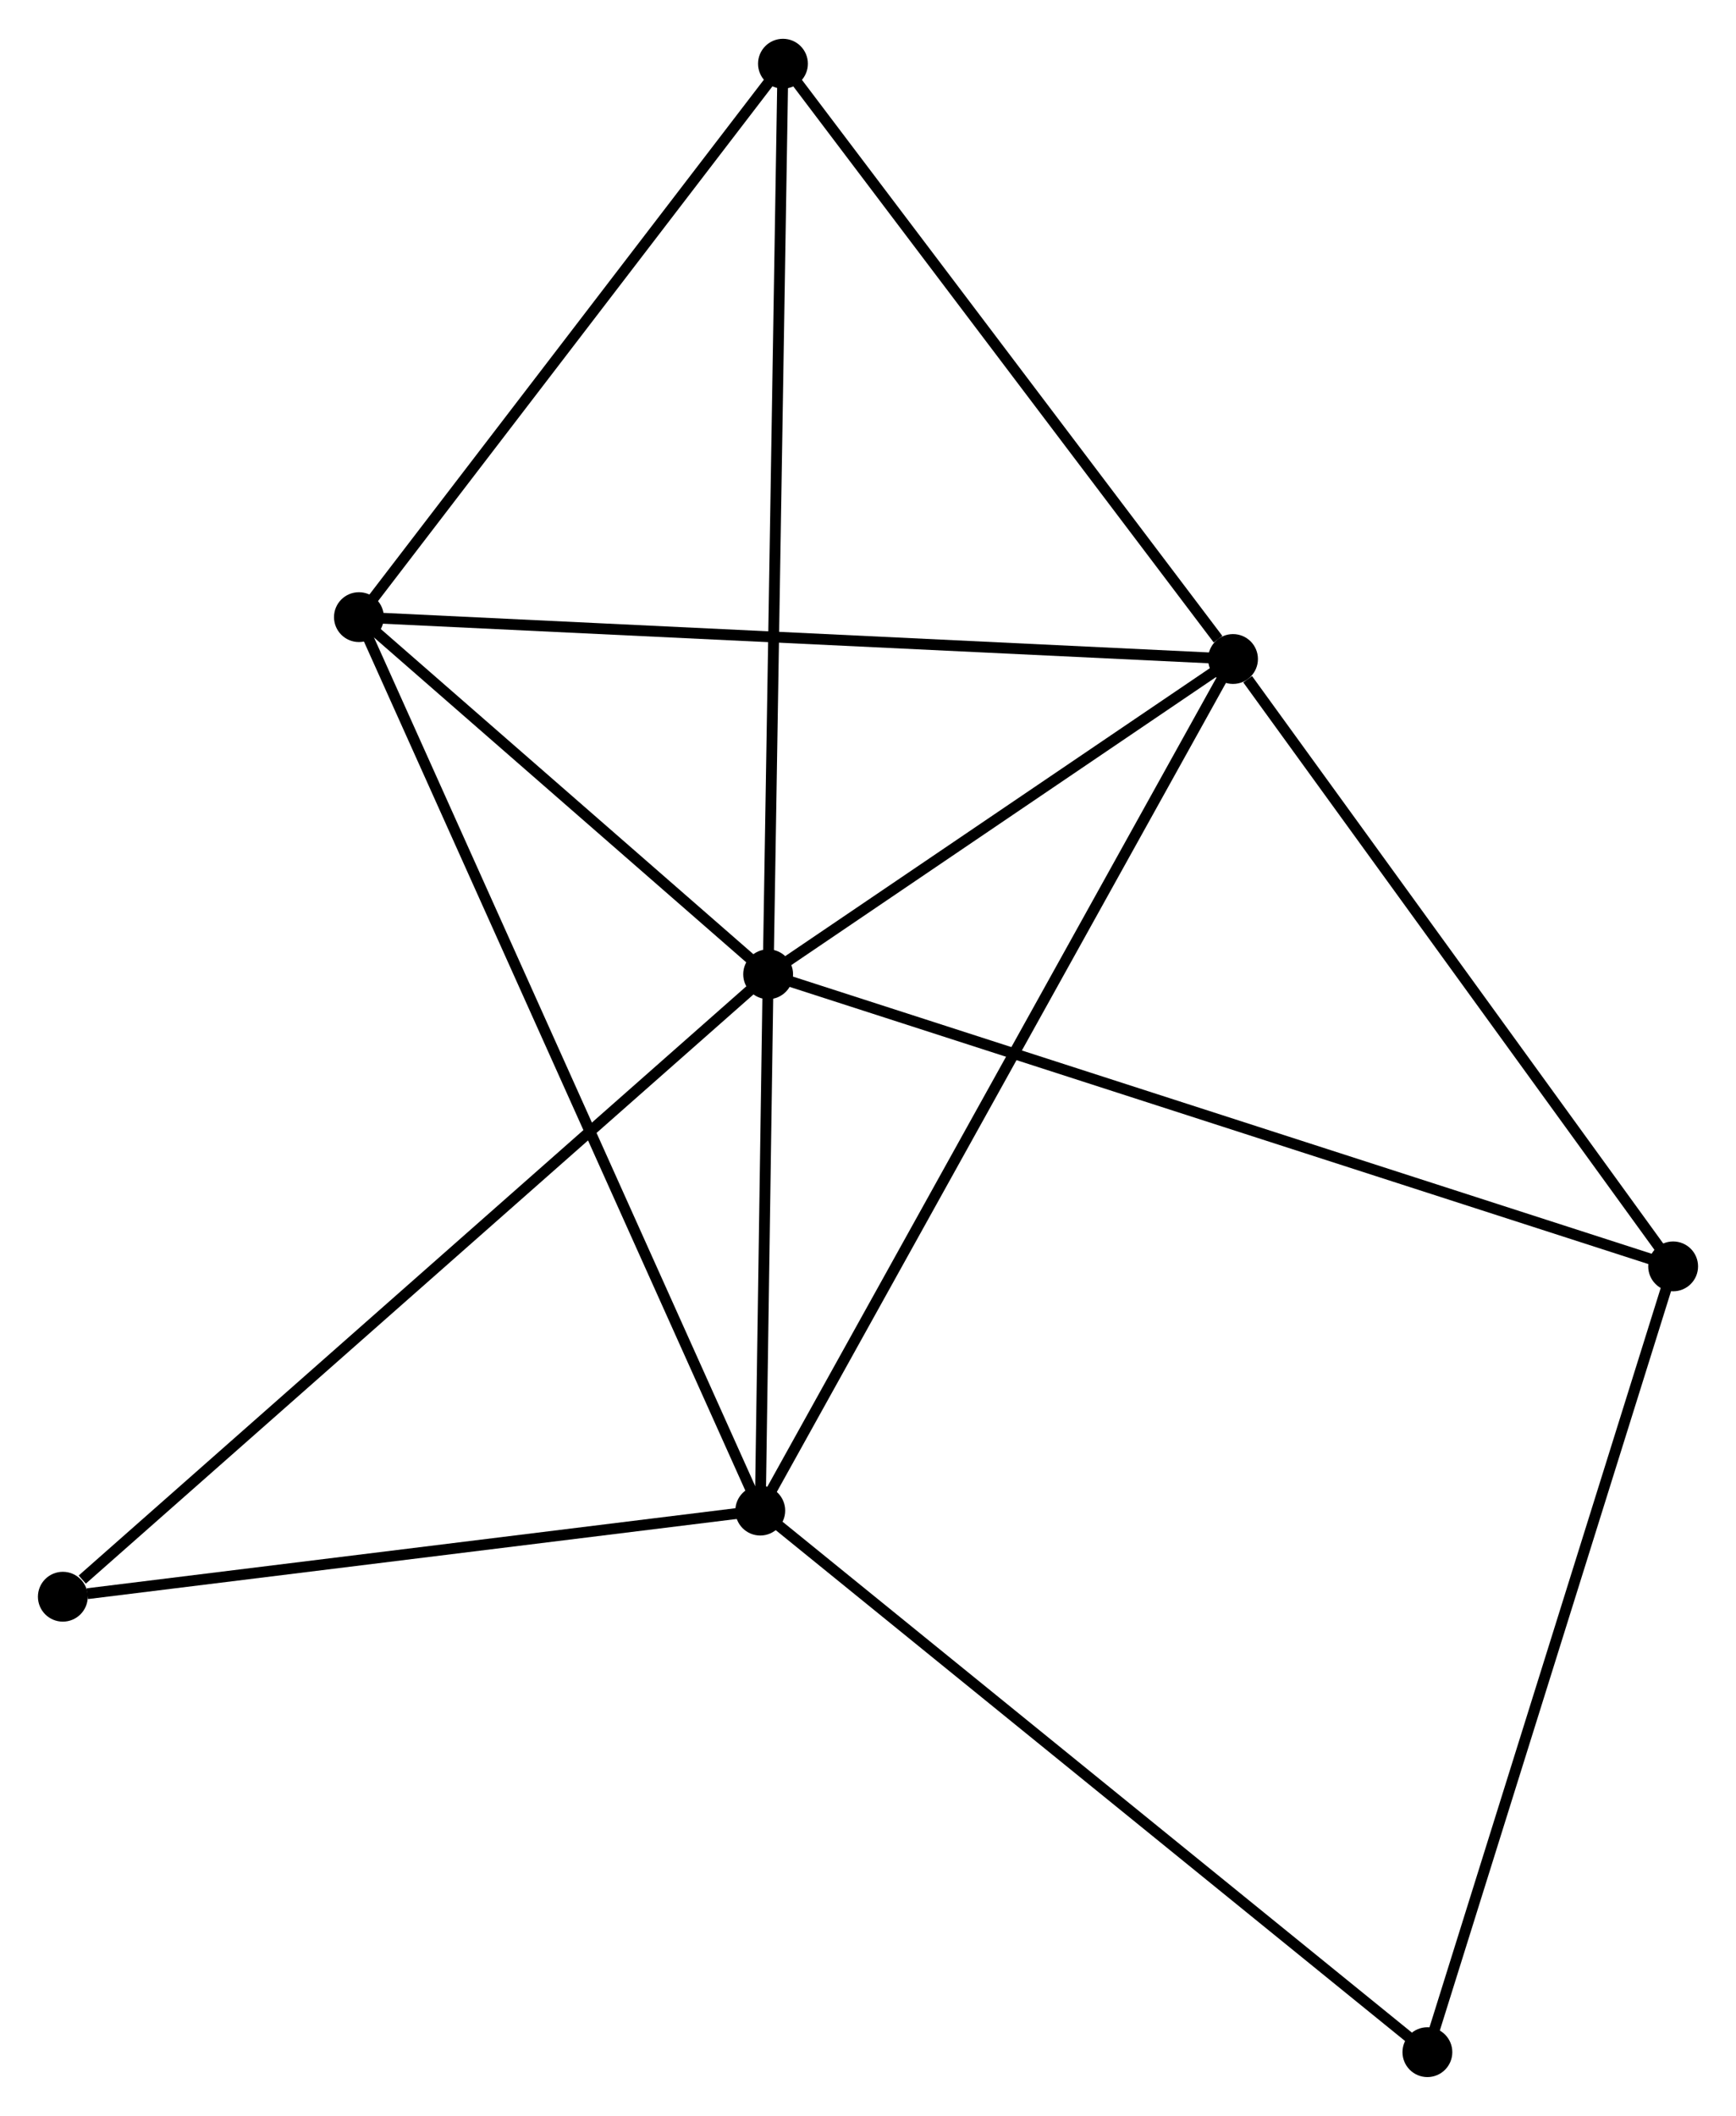 <?xml version="1.0" encoding="UTF-8" standalone="no"?>
<!DOCTYPE svg PUBLIC "-//W3C//DTD SVG 1.1//EN"
 "http://www.w3.org/Graphics/SVG/1.1/DTD/svg11.dtd">
<!-- Generated by graphviz version 2.36.0 (20140111.2315)
 -->
<!-- Title: %3 Pages: 1 -->
<svg width="160pt" height="195pt"
 viewBox="0.00 0.00 160.23 195.12" xmlns="http://www.w3.org/2000/svg" xmlns:xlink="http://www.w3.org/1999/xlink">
<g id="graph0" class="graph" transform="scale(1 1) rotate(0) translate(4 191.117)">
<title>%3</title>
<!-- 0 -->
<g id="node1" class="node"><title>0</title>
<ellipse fill="black" stroke="black" cx="66.898" cy="-101.28" rx="1.8" ry="1.8"/>
</g>
<!-- 1 -->
<g id="node2" class="node"><title>1</title>
<ellipse fill="black" stroke="black" cx="109.805" cy="-130.376" rx="1.8" ry="1.8"/>
</g>
<!-- 0&#45;&#45;1 -->
<g id="edge1" class="edge"><title>0&#45;&#45;1</title>
<path fill="none" stroke="black" d="M68.742,-102.531C75.799,-107.317 101.053,-124.441 108.016,-129.163"/>
</g>
<!-- 2 -->
<g id="node3" class="node"><title>2</title>
<ellipse fill="black" stroke="black" cx="66.171" cy="-51.782" rx="1.8" ry="1.8"/>
</g>
<!-- 0&#45;&#45;2 -->
<g id="edge2" class="edge"><title>0&#45;&#45;2</title>
<path fill="none" stroke="black" d="M66.867,-99.154C66.747,-91.011 66.319,-61.878 66.201,-53.846"/>
</g>
<!-- 3 -->
<g id="node4" class="node"><title>3</title>
<ellipse fill="black" stroke="black" cx="29.128" cy="-134.241" rx="1.8" ry="1.8"/>
</g>
<!-- 0&#45;&#45;3 -->
<g id="edge3" class="edge"><title>0&#45;&#45;3</title>
<path fill="none" stroke="black" d="M65.275,-102.697C59.062,-108.118 36.832,-127.518 30.703,-132.867"/>
</g>
<!-- 4 -->
<g id="node5" class="node"><title>4</title>
<ellipse fill="black" stroke="black" cx="150.428" cy="-74.321" rx="1.8" ry="1.8"/>
</g>
<!-- 0&#45;&#45;4 -->
<g id="edge4" class="edge"><title>0&#45;&#45;4</title>
<path fill="none" stroke="black" d="M68.643,-100.717C79.513,-97.209 137.85,-78.38 148.693,-74.881"/>
</g>
<!-- 5 -->
<g id="node6" class="node"><title>5</title>
<ellipse fill="black" stroke="black" cx="68.266" cy="-185.317" rx="1.8" ry="1.8"/>
</g>
<!-- 0&#45;&#45;5 -->
<g id="edge5" class="edge"><title>0&#45;&#45;5</title>
<path fill="none" stroke="black" d="M66.932,-103.358C67.121,-114.984 68.047,-171.876 68.233,-183.312"/>
</g>
<!-- 6 -->
<g id="node7" class="node"><title>6</title>
<ellipse fill="black" stroke="black" cx="1.8" cy="-43.834" rx="1.8" ry="1.8"/>
</g>
<!-- 0&#45;&#45;6 -->
<g id="edge6" class="edge"><title>0&#45;&#45;6</title>
<path fill="none" stroke="black" d="M65.289,-99.86C56.361,-91.982 12.976,-53.696 3.592,-45.415"/>
</g>
<!-- 1&#45;&#45;2 -->
<g id="edge7" class="edge"><title>1&#45;&#45;2</title>
<path fill="none" stroke="black" d="M108.894,-128.734C103.215,-118.506 72.741,-63.616 67.077,-53.414"/>
</g>
<!-- 1&#45;&#45;3 -->
<g id="edge8" class="edge"><title>1&#45;&#45;3</title>
<path fill="none" stroke="black" d="M107.811,-130.471C96.649,-131.006 42.031,-133.623 31.052,-134.149"/>
</g>
<!-- 1&#45;&#45;4 -->
<g id="edge9" class="edge"><title>1&#45;&#45;4</title>
<path fill="none" stroke="black" d="M111.157,-128.511C117.434,-119.848 143.68,-83.632 149.346,-75.813"/>
</g>
<!-- 1&#45;&#45;5 -->
<g id="edge10" class="edge"><title>1&#45;&#45;5</title>
<path fill="none" stroke="black" d="M108.423,-132.204C102.004,-140.694 75.165,-176.191 69.371,-183.854"/>
</g>
<!-- 2&#45;&#45;3 -->
<g id="edge11" class="edge"><title>2&#45;&#45;3</title>
<path fill="none" stroke="black" d="M65.397,-53.504C60.576,-64.235 34.706,-121.825 29.897,-132.529"/>
</g>
<!-- 2&#45;&#45;6 -->
<g id="edge12" class="edge"><title>2&#45;&#45;6</title>
<path fill="none" stroke="black" d="M64.314,-51.552C55.079,-50.412 14.143,-45.358 4.053,-44.112"/>
</g>
<!-- 7 -->
<g id="node8" class="node"><title>7</title>
<ellipse fill="black" stroke="black" cx="127.746" cy="-1.8" rx="1.8" ry="1.8"/>
</g>
<!-- 2&#45;&#45;7 -->
<g id="edge13" class="edge"><title>2&#45;&#45;7</title>
<path fill="none" stroke="black" d="M67.693,-50.546C76.138,-43.691 117.175,-10.381 126.051,-3.176"/>
</g>
<!-- 3&#45;&#45;5 -->
<g id="edge14" class="edge"><title>3&#45;&#45;5</title>
<path fill="none" stroke="black" d="M30.43,-135.941C36.372,-143.695 60.883,-175.683 66.918,-183.559"/>
</g>
<!-- 4&#45;&#45;7 -->
<g id="edge15" class="edge"><title>4&#45;&#45;7</title>
<path fill="none" stroke="black" d="M149.867,-72.528C146.729,-62.495 131.374,-13.399 128.287,-3.53"/>
</g>
</g>
</svg>
